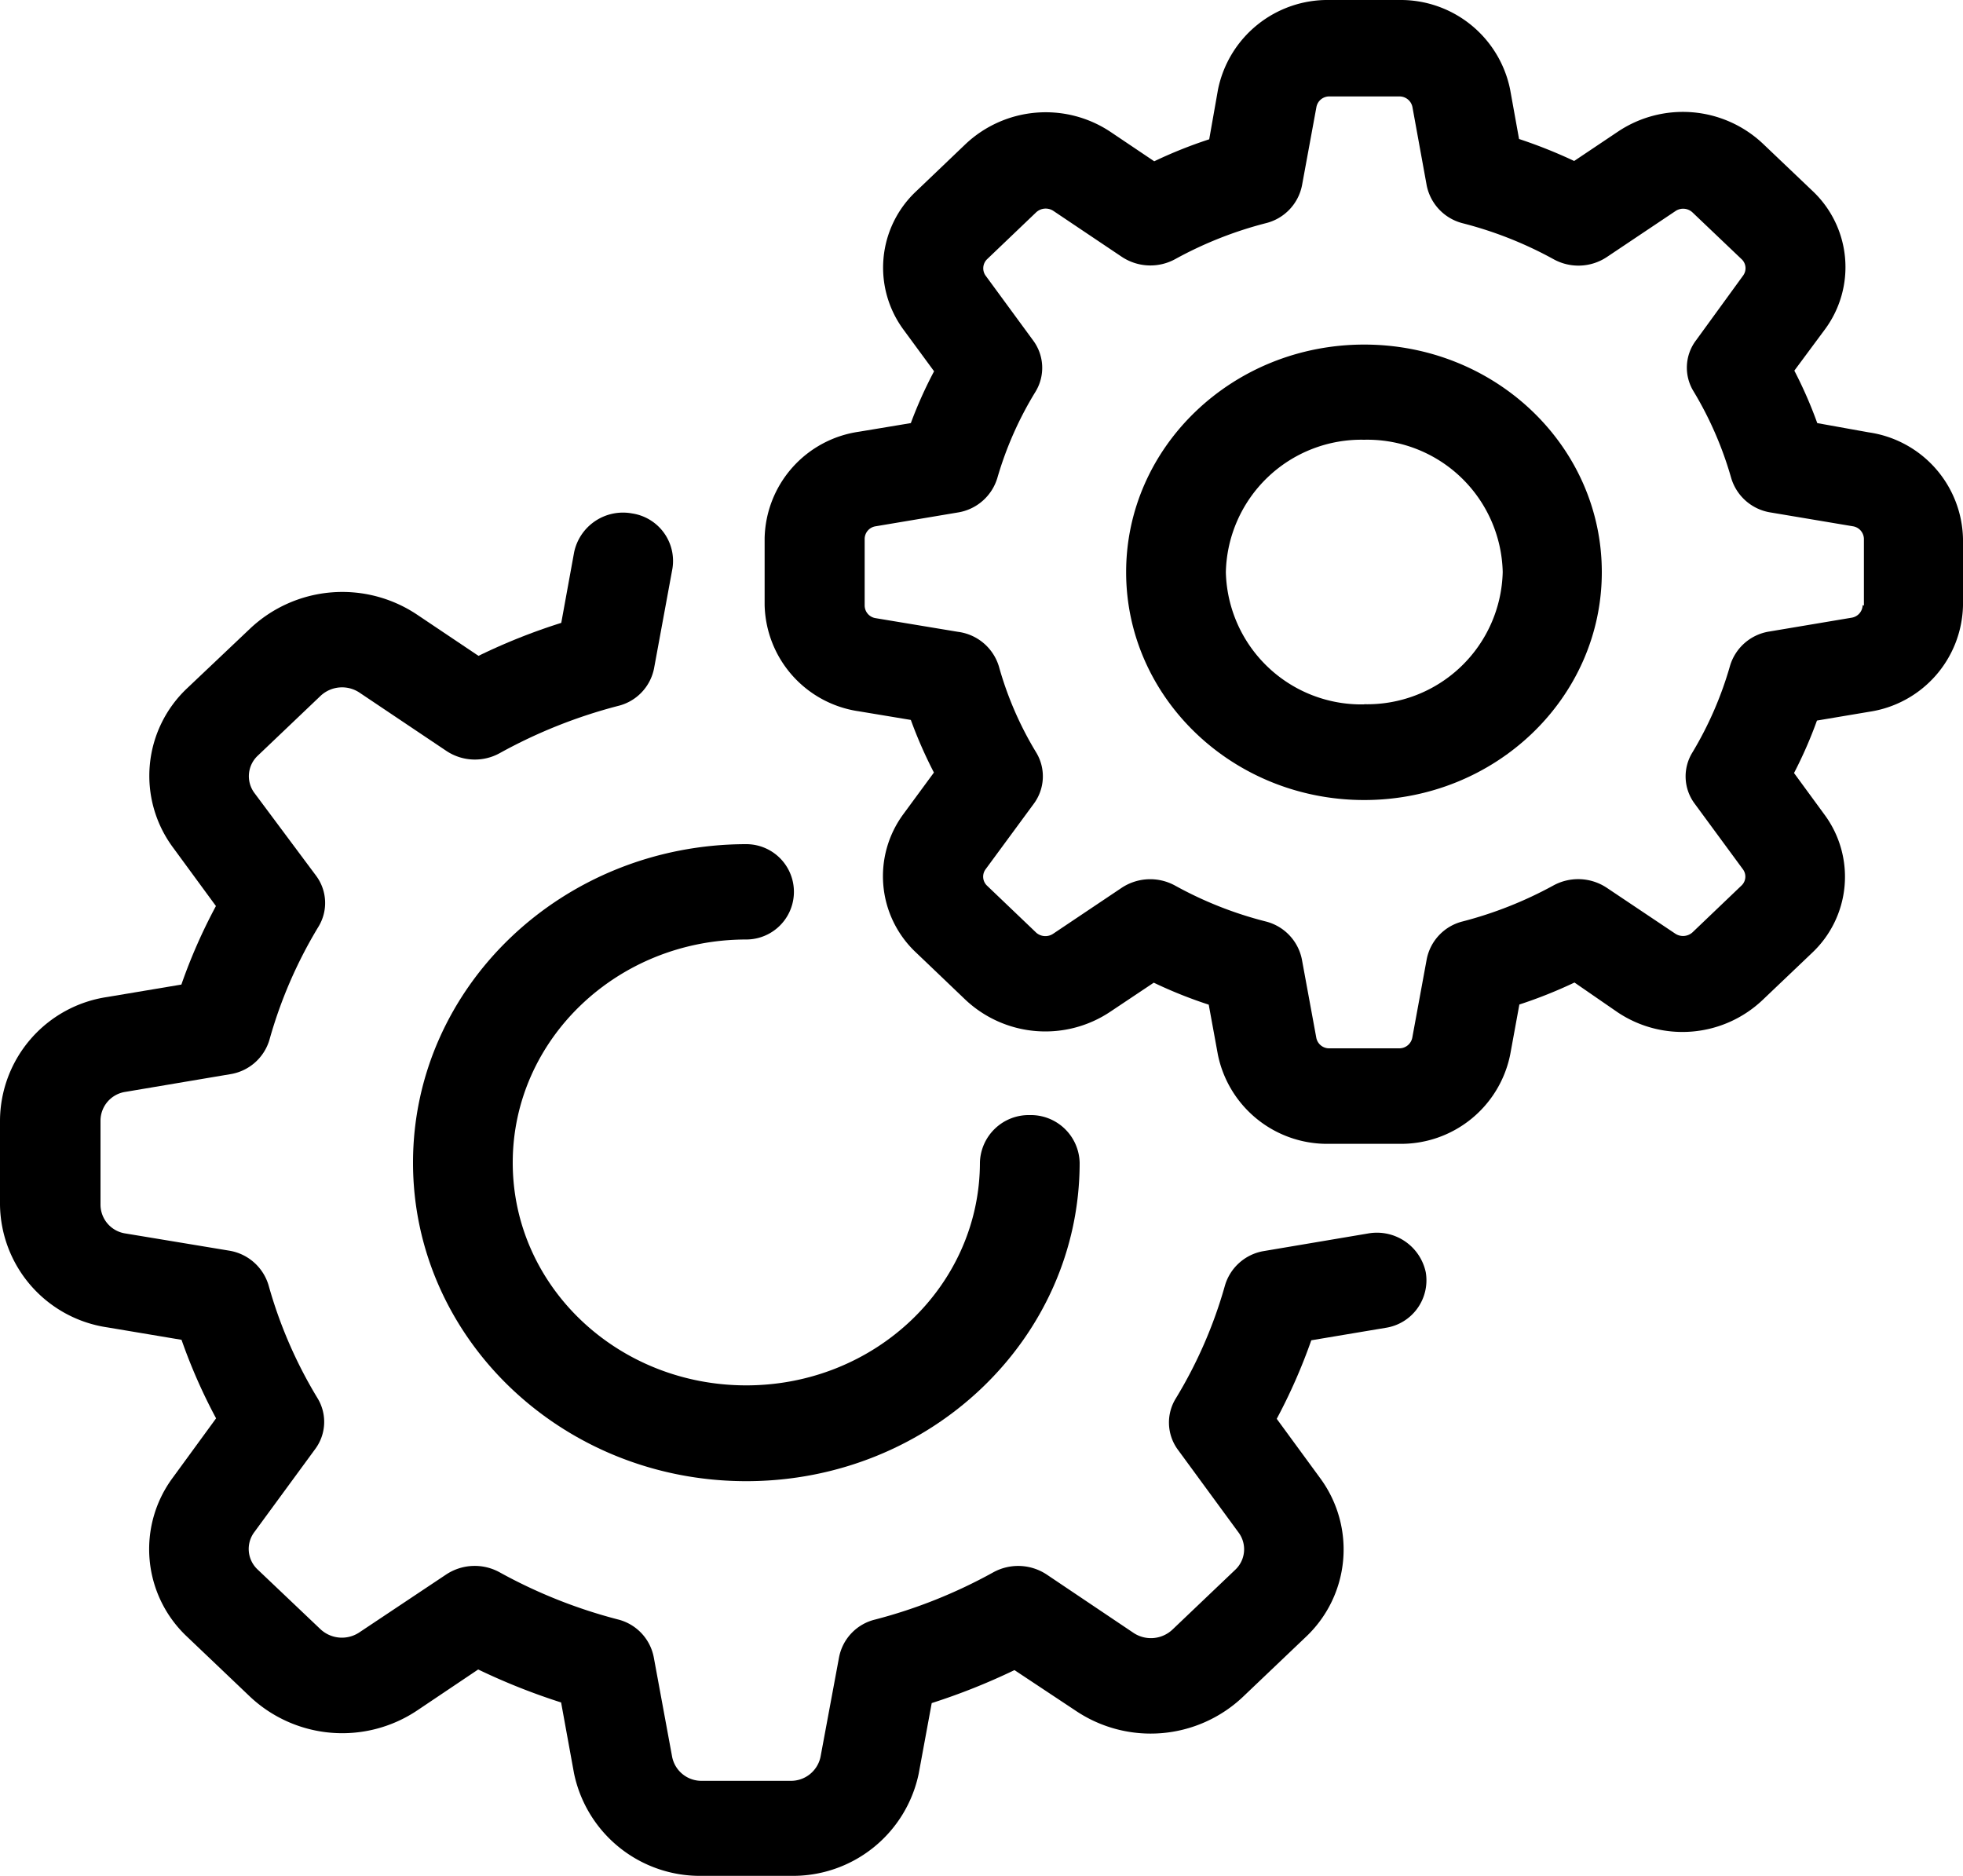 <svg id="Layer_1" data-name="Layer 1" xmlns="http://www.w3.org/2000/svg" viewBox="0 0 125 119.43"><title>settings</title><path d="M65.57,72.06a3.11,3.11,0,0,0-3.17,3c0,7.85-6.66,14.21-14.88,14.21S32.65,82.94,32.65,75.09s6.66-14.21,14.87-14.21a3,3,0,1,0,0-6.07C35.8,54.82,26.3,63.9,26.3,75.09s9.5,20.28,21.22,20.28,21.23-9.08,21.23-20.28A3.11,3.11,0,0,0,65.57,72.06Z" transform="translate(0 -1.06)"/><path d="M90.79,82.07a3.18,3.18,0,0,0-3.68-2.47l-6.64,1.12A3.11,3.11,0,0,0,78,82.92a28.88,28.88,0,0,1-3.12,7.17A2.92,2.92,0,0,0,75,93.36l3.87,5.28a1.79,1.79,0,0,1-.21,2.37l-4,3.81a2,2,0,0,1-2.48.21l-5.52-3.71a3.29,3.29,0,0,0-3.42-.14,32.32,32.32,0,0,1-7.51,3,3.07,3.07,0,0,0-2.3,2.4l-1.18,6.34a1.92,1.92,0,0,1-1.91,1.53H44.7a1.9,1.9,0,0,1-1.9-1.53l-1.17-6.34a3.08,3.08,0,0,0-2.3-2.41,32.4,32.4,0,0,1-7.52-3,3.29,3.29,0,0,0-3.41.15L22.88,105a2,2,0,0,1-2.48-.21l-4-3.8a1.79,1.79,0,0,1-.21-2.37l3.87-5.28a2.9,2.9,0,0,0,.15-3.27,28.76,28.76,0,0,1-3.11-7.18,3.14,3.14,0,0,0-2.52-2.2L8,79.6a1.86,1.86,0,0,1-1.6-1.82V72.4A1.86,1.86,0,0,1,8,70.58l6.64-1.12a3.11,3.11,0,0,0,2.52-2.2,28.92,28.92,0,0,1,3.11-7.18,2.9,2.9,0,0,0-.15-3.27L16.2,51.55a1.79,1.79,0,0,1,.21-2.37l4-3.81a2,2,0,0,1,2.48-.21l5.53,3.71a3.27,3.27,0,0,0,3.41.14,32.4,32.4,0,0,1,7.52-3,3.07,3.07,0,0,0,2.3-2.4l1.17-6.35a3.06,3.06,0,0,0-2.58-3.51,3.18,3.18,0,0,0-3.68,2.47l-.82,4.5a38.06,38.06,0,0,0-5.27,2.1l-3.92-2.63a8.56,8.56,0,0,0-10.62.89l-4,3.79A7.66,7.66,0,0,0,11,55l2.75,3.75a34.64,34.64,0,0,0-2.2,5l-4.71.79A8,8,0,0,0,0,72.4v5.38a8,8,0,0,0,6.85,7.8l4.71.79a35.12,35.12,0,0,0,2.2,5L11,95.15a7.64,7.64,0,0,0,.93,10.14l4,3.81a8.58,8.58,0,0,0,10.62.88l3.9-2.62a40.87,40.87,0,0,0,5.28,2.1l.82,4.5a8.19,8.19,0,0,0,8.17,6.54h5.64A8.18,8.18,0,0,0,58.5,114l.83-4.5a40.74,40.74,0,0,0,5.27-2.1L68.52,110a8.55,8.55,0,0,0,10.61-.88l4-3.81a7.65,7.65,0,0,0,.93-10.14L81.3,91.4a35.64,35.64,0,0,0,2.2-5l4.71-.79A3.06,3.06,0,0,0,90.79,82.07Z" transform="translate(0 -1.06)"/><path d="M119,28.59,115.72,28a27.46,27.46,0,0,0-1.46-3.34l1.95-2.63a6.66,6.66,0,0,0-.8-8.82l-3.15-3A7.43,7.43,0,0,0,103,9.46l-2.76,1.85a31.29,31.29,0,0,0-3.51-1.4l-.57-3.16A7.11,7.11,0,0,0,89.1,1.06H84.66a7.12,7.12,0,0,0-7.1,5.7L77,9.93a28.69,28.69,0,0,0-3.5,1.4L70.72,9.46a7.44,7.44,0,0,0-9.23.77l-3.14,3a6.66,6.66,0,0,0-.81,8.83l1.94,2.64A27.46,27.46,0,0,0,58,28l-3.31.55a7,7,0,0,0-6,6.78v4.24a7,7,0,0,0,6,6.78l3.31.55a28.57,28.57,0,0,0,1.47,3.35l-1.94,2.64a6.66,6.66,0,0,0,.8,8.82l3.14,3a7.43,7.43,0,0,0,9.23.77l2.77-1.85a28.69,28.69,0,0,0,3.5,1.4l.58,3.17a7.1,7.1,0,0,0,7.1,5.69h4.44a7.09,7.09,0,0,0,7.08-5.7l.58-3.17a29.49,29.49,0,0,0,3.51-1.4L103,65.51a7.42,7.42,0,0,0,9.23-.77l3.15-3a6.65,6.65,0,0,0,.8-8.81l-1.94-2.65a27.46,27.46,0,0,0,1.46-3.34l3.33-.56A7,7,0,0,0,125,39.61V35.37A7,7,0,0,0,119,28.59Zm-.39,11a.83.83,0,0,1-.7.8l-5.24.88a3.11,3.11,0,0,0-2.51,2.2,22.93,22.93,0,0,1-2.39,5.5,2.9,2.9,0,0,0,.15,3.27L111,56.43a.78.78,0,0,1-.09,1l-3.14,3a.9.9,0,0,1-1.09.08l-4.36-2.92a3.29,3.29,0,0,0-3.42-.14,25.15,25.15,0,0,1-5.76,2.28,3.09,3.09,0,0,0-2.29,2.41l-.92,5a.84.84,0,0,1-.84.67H84.66a.83.83,0,0,1-.84-.67l-.92-5a3.12,3.12,0,0,0-2.31-2.41,24.27,24.27,0,0,1-5.76-2.28,3.29,3.29,0,0,0-3.42.15l-4.34,2.91A.89.89,0,0,1,66,60.46l-3.14-3a.79.79,0,0,1-.1-1.05l3.06-4.16A2.93,2.93,0,0,0,66,49a21.84,21.84,0,0,1-2.39-5.5A3.14,3.14,0,0,0,61,41.29l-5.24-.87a.82.82,0,0,1-.7-.81V35.37a.82.82,0,0,1,.7-.8L61,33.69a3.14,3.14,0,0,0,2.51-2.2A22.44,22.44,0,0,1,65.94,26a2.92,2.92,0,0,0-.15-3.26l-3.05-4.16a.81.81,0,0,1,.1-1l3.14-3a.89.89,0,0,1,1.1-.09l4.35,2.92a3.29,3.29,0,0,0,3.42.14,24.79,24.79,0,0,1,5.76-2.28,3.1,3.1,0,0,0,2.3-2.41l.92-5a.83.83,0,0,1,.83-.66H89.1a.84.84,0,0,1,.84.67l.91,5a3.12,3.12,0,0,0,2.31,2.41,24.7,24.7,0,0,1,5.76,2.28,3.27,3.27,0,0,0,3.41-.14l4.36-2.92a.87.87,0,0,1,1.09.09l3.15,3a.79.79,0,0,1,.08,1L108,22.73a2.88,2.88,0,0,0-.15,3.26,22.82,22.82,0,0,1,2.39,5.51,3.12,3.12,0,0,0,2.51,2.19l5.24.88a.83.83,0,0,1,.7.8v4.25Z" transform="translate(0 -1.06)"/><path d="M86.87,23c-8.37,0-15.16,6.49-15.16,14.49S78.5,52,86.87,52,102,45.49,102,37.49,95.25,23,86.87,23Zm0,22.91a8.63,8.63,0,0,1-8.81-8.42,8.63,8.63,0,0,1,8.81-8.43h0a8.63,8.63,0,0,1,8.82,8.42,8.63,8.63,0,0,1-8.82,8.42Z" transform="translate(0 -1.06)"/></svg>
